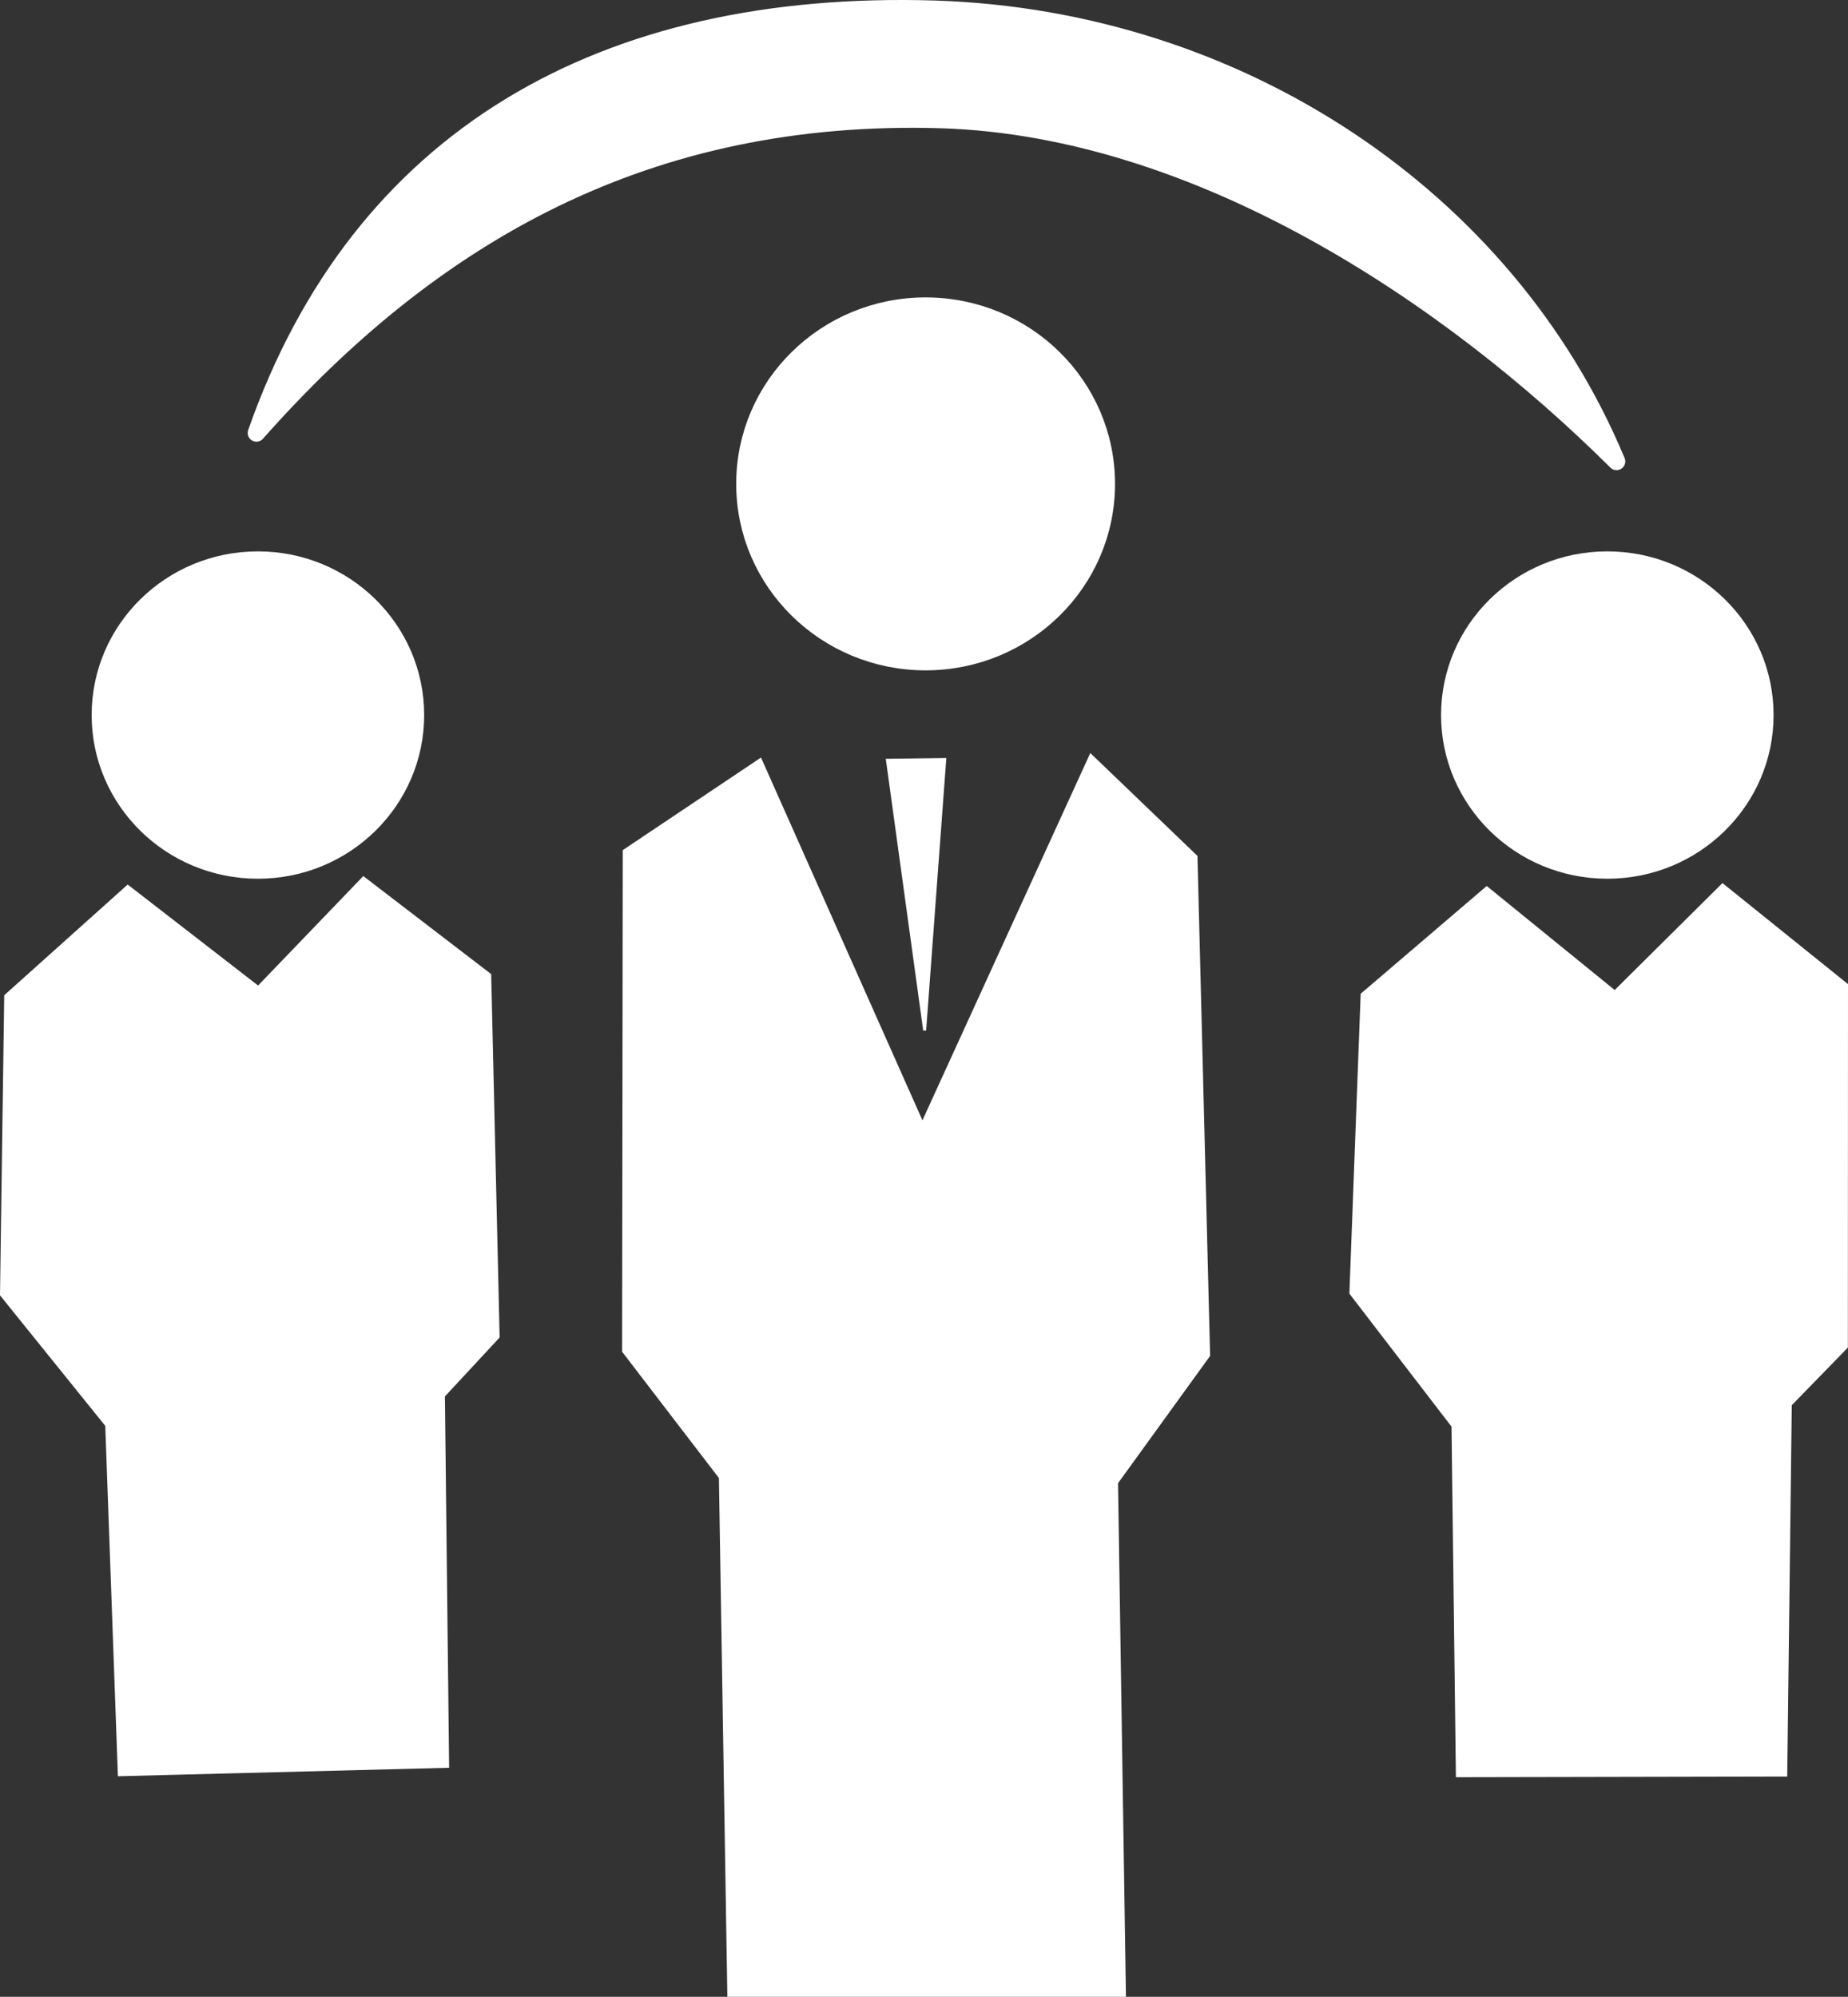 <?xml version="1.0" encoding="UTF-8" standalone="no"?>
<!-- Created with Inkscape (http://www.inkscape.org/) -->

<svg
   xmlns:dc="http://purl.org/dc/elements/1.1/"
   xmlns:cc="http://creativecommons.org/ns#"
   xmlns:rdf="http://www.w3.org/1999/02/22-rdf-syntax-ns#"
   xmlns:svg="http://www.w3.org/2000/svg"
   xmlns="http://www.w3.org/2000/svg"
   xmlns:sodipodi="http://sodipodi.sourceforge.net/DTD/sodipodi-0.dtd"
   xmlns:inkscape="http://www.inkscape.org/namespaces/inkscape"
   width="192.85mm"
   height="208.336mm"
   viewBox="0 0 683.326 738.198"
   id="svg2"
   version="1.1"
   inkscape:version="0.91 r13725"
   sodipodi:docname="logo-01.svg">
  <rect x="0" y="0" width="683.326" height="738.198" fill="#333333" stroke="none"/>
  <defs
     id="defs4" />
  <sodipodi:namedview
     id="base"
     pagecolor="#ffffff"
     bordercolor="#666666"
     borderopacity="1.0"
     inkscape:pageopacity="0.0"
     inkscape:pageshadow="2"
     inkscape:zoom="0.24748738"
     inkscape:cx="160.35521"
     inkscape:cy="316.37886"
     inkscape:document-units="px"
     inkscape:current-layer="layer1"
     showgrid="false"
     inkscape:showpageshadow="false"
     fit-margin-top="0"
     fit-margin-left="0"
     fit-margin-right="0"
     fit-margin-bottom="0"
     inkscape:window-width="1600"
     inkscape:window-height="850"
     inkscape:window-x="0"
     inkscape:window-y="0"
     inkscape:window-maximized="1" />
  <g
     inkscape:label="Capa 1"
     inkscape:groupmode="layer"
     id="layer1"
     transform="translate(-28.355,-133.235)">
    <ellipse
       ry="64.93"
       rx="66.031"
       cy="312.119"
       cx="370.614"
       id="ellipse4205"
       style="opacity:1;fill:#ffffff;fill-opacity:1;stroke:#ffffff;stroke-width:8.014;stroke-linejoin:round;stroke-miterlimit:4;stroke-dasharray:none;stroke-dashoffset:0;stroke-opacity:1" />
    <ellipse
       style="opacity:1;fill:#ffffff;fill-opacity:1;stroke:#ffffff;stroke-width:7.035;stroke-linejoin:round;stroke-miterlimit:4;stroke-dasharray:none;stroke-dashoffset:0;stroke-opacity:1"
       id="ellipse4207"
       cx="622.686"
       cy="397.58"
       rx="57.96"
       ry="56.994" />
    <ellipse
       ry="56.994"
       rx="57.96"
       cy="397.58"
       cx="123.719"
       id="ellipse4209"
       style="opacity:1;fill:#ffffff;fill-opacity:1;stroke:#ffffff;stroke-width:7.035;stroke-linejoin:round;stroke-miterlimit:4;stroke-dasharray:none;stroke-dashoffset:0;stroke-opacity:1" />
    <path
       style="fill:#ffffff;fill-opacity:1;fill-rule:evenodd;stroke:#ffffff;stroke-width:1.089px;stroke-linecap:butt;stroke-linejoin:miter;stroke-opacity:1"
       d="m 75.593,460.945 48.247,37.353 38.909,-40.465 46.691,35.796 3.113,133.846 -20.233,21.789 1.556,136.959 L 72.48,789.336 67.811,660.158 28.902,611.912 30.458,501.41 Z"
       id="path4211"
       inkscape:connector-curvature="0" />
    <path
       inkscape:connector-curvature="0"
       id="path4213"
       d="m 578.098,461.481 47.352,38.481 39.853,-39.536 45.833,36.888 -0.047,133.883 -20.741,21.305 -1.677,136.958 -121.435,0.247 -1.619,-129.252 -37.759,-49.152 4.164,-110.434 z"
       style="fill:#ffffff;fill-opacity:1;fill-rule:evenodd;stroke:#ffffff;stroke-width:1.089px;stroke-linecap:butt;stroke-linejoin:miter;stroke-opacity:1" />
    <path
       style="fill:#ffffff;fill-opacity:1;fill-rule:evenodd;stroke:#ffffff;stroke-width:1.089px;stroke-linecap:butt;stroke-linejoin:miter;stroke-opacity:1"
       d="m 309.513,414.099 59.92,134.625 62.254,-136.181 38.909,37.353 4.669,184.428 -34.051,47.068 2.924,189.498 -146.297,0 -3.113,-191.432 -35.796,-46.691 0.244,-184.962 z"
       id="path4215"
       inkscape:connector-curvature="0"
       sodipodi:nodetypes="cccccccccccc" />
    <path
       style="fill:#ffffff;fill-opacity:1;fill-rule:evenodd;stroke:#ffffff;stroke-width:1.089px;stroke-linecap:butt;stroke-linejoin:miter;stroke-opacity:1"
       d="m 356.505,414.293 c 1.926,0 21.185,-0.275 21.185,-0.275 l -7.428,100.146 z"
       id="path4217"
       inkscape:connector-curvature="0" />
    <path
       style="opacity:1;fill:#ffffff;fill-opacity:1;stroke:#ffffff;stroke-width:6.46;stroke-linejoin:round;stroke-miterlimit:4;stroke-dasharray:none;stroke-dashoffset:0;stroke-opacity:1"
       d="m 374.207,136.663 c -123.124,-3.84 -212.797,47.607 -251.033,156.628 64.913,-73.357 144.458,-119.249 253.629,-115.86 94.882,3.127 187.433,64.896 249.292,126.379 C 585.349,206.16 486.128,140.319 374.207,136.663 Z"
       id="path4224"
       inkscape:connector-curvature="0"
       sodipodi:nodetypes="ccccc" />
  </g>
</svg>
